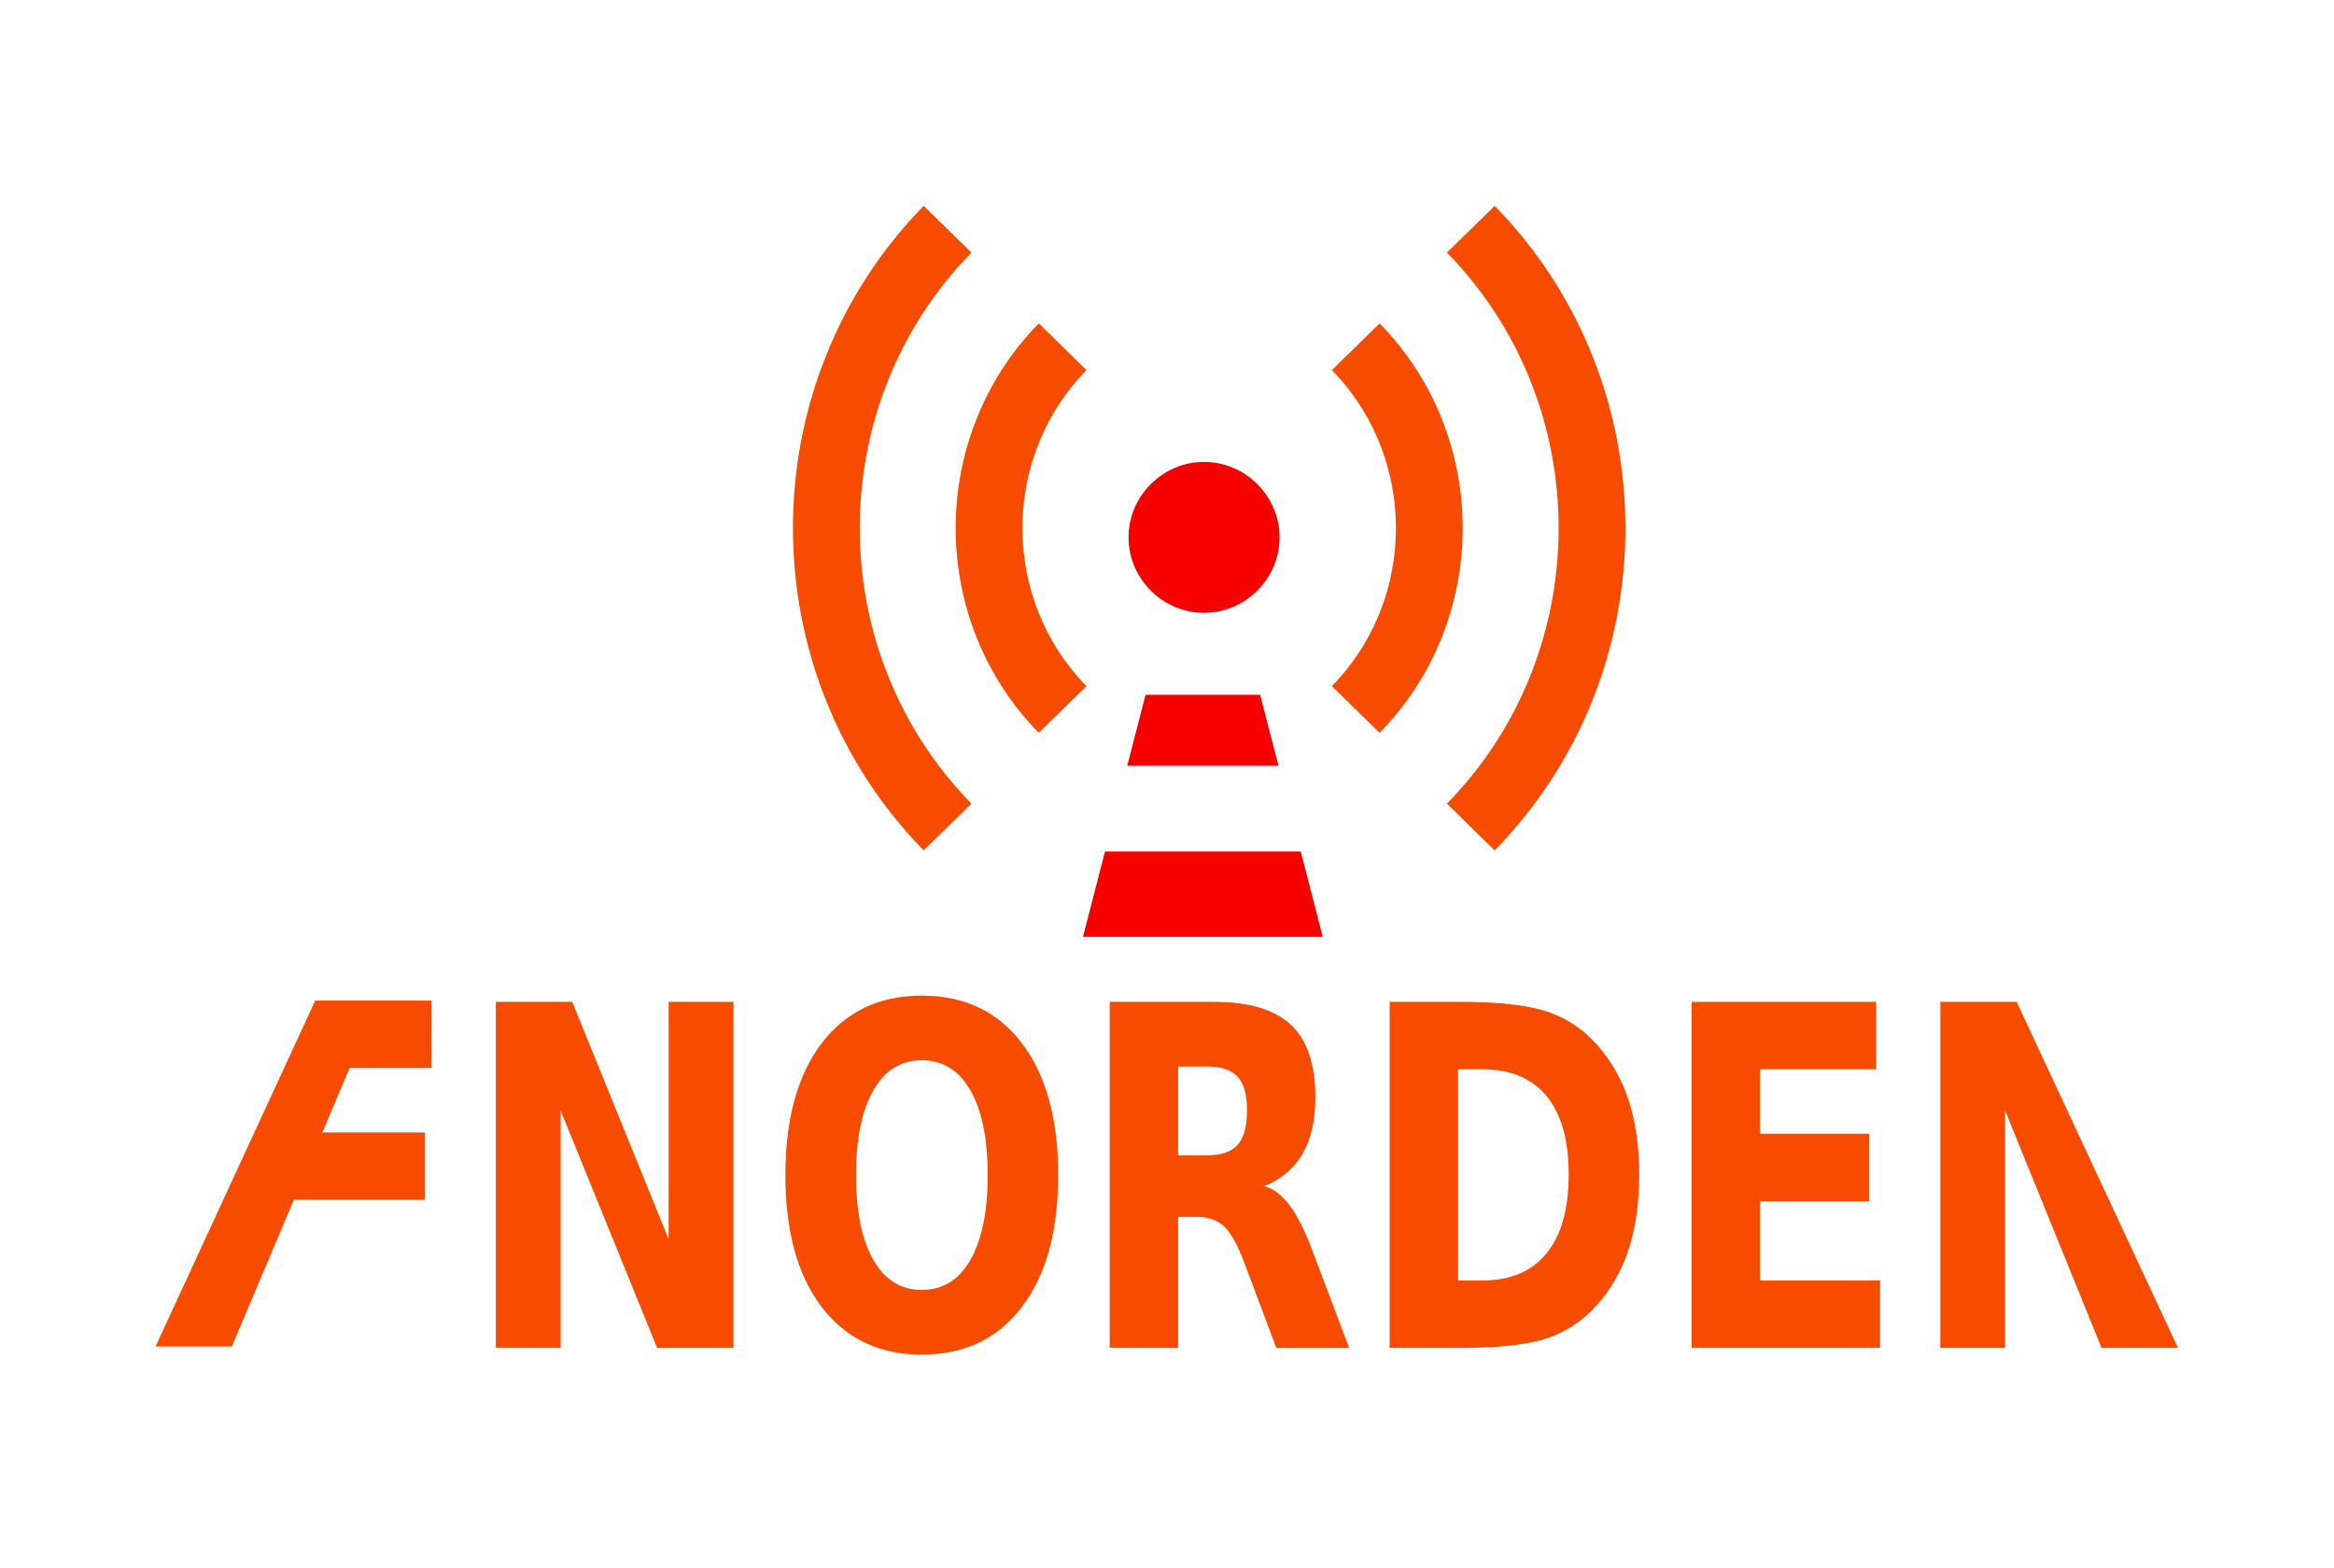 <?xml version="1.0" encoding="UTF-8" standalone="no"?>
<!-- Created with Inkscape (http://www.inkscape.org/) -->

<svg
   xmlns:dc="http://purl.org/dc/elements/1.1/"
   xmlns:cc="http://creativecommons.org/ns#"
   xmlns:rdf="http://www.w3.org/1999/02/22-rdf-syntax-ns#"
   xmlns:svg="http://www.w3.org/2000/svg"
   xmlns="http://www.w3.org/2000/svg"
   xmlns:sodipodi="http://sodipodi.sourceforge.net/DTD/sodipodi-0.dtd"
   xmlns:inkscape="http://www.inkscape.org/namespaces/inkscape"
   width="744.094"
   height="500"
   id="svg2"
   version="1.1"
   inkscape:version="0.91 r13725"
   sodipodi:docname="logo_fnorden.svg">
  <defs
     id="defs4" />
  <sodipodi:namedview
     id="base"
     pagecolor="#ffffff"
     bordercolor="#666666"
     borderopacity="1.0"
     inkscape:pageopacity="0.0"
     inkscape:pageshadow="2"
     inkscape:zoom="1.1079836"
     inkscape:cx="297.93627"
     inkscape:cy="262.20246"
     inkscape:document-units="px"
     inkscape:current-layer="layer1"
     showgrid="false"
     inkscape:window-width="1918"
     inkscape:window-height="1059"
     inkscape:window-x="0"
     inkscape:window-y="19"
     inkscape:window-maximized="1"
     units="px" />
  <g
     inkscape:label="Ebene 1"
     inkscape:groupmode="layer"
     id="layer1"
     transform="translate(0,-552.362)">
    <g
       transform="matrix(0.875,0,0,1.142,8,55.161)"
       style="font-style:normal;font-variant:normal;font-weight:bold;font-stretch:normal;font-size:132.544px;line-height:125%;font-family:Sawasdee;-inkscape-font-specification:'Sawasdee Bold';letter-spacing:0px;word-spacing:0px;fill:#f74c00;fill-opacity:1;stroke:none"
       id="text3068"
       inkscape:export-filename="/home/infin/work/fnorden/Logo/Logo_03.png"
       inkscape:export-xdpi="90"
       inkscape:export-ydpi="90">
      <path
         style="font-family:Sans;-inkscape-font-specification:'Sans Bold';fill:#f74c00;stroke:none;fill-opacity:1"
         d="m 92.562,816.906 -50.938,110.375 24.344,0 19.781,-46.812 41.75,0 0,-21.5 -32.656,0 8.688,-20.562 26.156,0 0,-21.5 -17.062,0 z"
         transform="scale(1.142,0.875)"
         id="path3896"
         inkscape:connector-curvature="0"
         sodipodi:nodetypes="cccccccccccc" />
      <path
         d="m 171.514,715.142 27.829,0 35.142,66.272 0,-66.272 23.622,0 0,96.625 -27.829,0 -35.142,-66.272 0,66.272 -23.622,0 0,-96.625"
         style="font-family:Sans;-inkscape-font-specification:'Sans Bold';fill:#f74c00;stroke:none;fill-opacity:1"
         id="path3898"
         inkscape:connector-curvature="0" />
      <path
         d="m 326.709,731.451 c -7.594,8e-5 -13.483,2.805 -17.668,8.413 -4.185,5.609 -6.278,13.505 -6.278,23.687 -3e-5,10.139 2.093,18.013 6.278,23.622 4.185,5.609 10.074,8.413 17.668,8.413 7.637,2e-5 13.548,-2.804 17.733,-8.413 4.185,-5.609 6.278,-13.483 6.278,-23.622 -8e-5,-10.182 -2.093,-18.078 -6.278,-23.687 -4.185,-5.609 -10.096,-8.413 -17.733,-8.413 m 0,-18.056 c 15.532,9e-5 27.699,4.444 36.501,13.332 8.802,8.888 13.202,21.163 13.203,36.825 -1.1e-4,15.619 -4.401,27.872 -13.203,36.76 -8.802,8.888 -20.969,13.332 -36.501,13.332 -15.489,0 -27.656,-4.444 -36.501,-13.332 -8.802,-8.888 -13.203,-21.141 -13.203,-36.76 -1e-5,-15.662 4.401,-27.937 13.203,-36.825 8.845,-8.888 21.012,-13.332 36.501,-13.332"
         style="font-family:Sans;-inkscape-font-specification:'Sans Bold';fill:#f74c00;stroke:none;fill-opacity:1"
         id="path3900"
         inkscape:connector-curvature="0" />
      <path
         d="m 430.582,757.986 c 5.221,6e-5 8.953,-0.971 11.196,-2.912 2.287,-1.942 3.43,-5.134 3.43,-9.578 -6e-5,-4.401 -1.143,-7.55 -3.43,-9.449 -2.244,-1.898 -5.976,-2.848 -11.196,-2.848 l -10.484,0 0,24.787 10.484,0 m -10.484,17.215 0,36.566 -24.917,0 0,-96.625 38.054,0 c 12.728,9e-5 22.047,2.136 27.958,6.407 5.954,4.272 8.931,11.024 8.931,20.257 -9e-5,6.386 -1.553,11.628 -4.66,15.727 -3.063,4.099 -7.702,7.119 -13.914,9.061 3.408,0.777 6.45,2.546 9.125,5.307 2.718,2.718 5.458,6.86 8.219,12.426 l 13.526,27.441 -26.535,0 -11.779,-24.011 c -2.373,-4.832 -4.789,-8.133 -7.248,-9.902 -2.416,-1.769 -5.652,-2.653 -9.708,-2.653 l -7.054,0"
         style="font-family:Sans;-inkscape-font-specification:'Sans Bold';fill:#f74c00;stroke:none;fill-opacity:1"
         id="path3902"
         inkscape:connector-curvature="0" />
      <path
         d="m 522.094,733.975 0,58.959 8.931,0 c 10.182,2e-5 17.949,-2.524 23.299,-7.572 5.393,-5.048 8.09,-12.383 8.09,-22.004 -8e-5,-9.578 -2.675,-16.87 -8.025,-21.875 -5.35,-5.005 -13.138,-7.507 -23.363,-7.507 l -8.931,0 m -24.917,-18.833 26.276,0 c 14.669,9e-5 25.585,1.057 32.748,3.171 7.205,2.071 13.375,5.609 18.509,10.614 4.53,4.358 7.896,9.384 10.096,15.079 2.2,5.695 3.301,12.146 3.301,19.351 -1.1e-4,7.292 -1.1,13.807 -3.301,19.545 -2.201,5.695 -5.566,10.722 -10.096,15.079 -5.178,5.005 -11.391,8.564 -18.639,10.679 -7.249,2.071 -18.121,3.106 -32.618,3.106 l -26.276,0 0,-96.625"
         style="font-family:Sans;-inkscape-font-specification:'Sans Bold';fill:#f74c00;stroke:none;fill-opacity:1"
         id="path3904"
         inkscape:connector-curvature="0" />
      <path
         d="m 607.199,715.142 67.243,0 0,18.833 -42.326,0 0,17.992 39.802,0 0,18.833 -39.802,0 0,22.134 43.75,0 0,18.833 -68.666,0 0,-96.625"
         style="font-family:Sans;-inkscape-font-specification:'Sans Bold';fill:#f74c00;stroke:none;fill-opacity:1"
         id="path3906"
         inkscape:connector-curvature="0" />
      <path
         d="m 697.805,715.142 27.829,0 58.764,96.625 -27.829,0 -35.142,-66.272 0,66.272 -23.622,0 0,-96.625"
         style="font-family:Sans;-inkscape-font-specification:'Sans Bold';fill:#f74c00;stroke:none;fill-opacity:1"
         id="path3908"
         inkscape:connector-curvature="0"
         sodipodi:nodetypes="cccccccc" />
    </g>
    <path
       style="fill:#f70000;fill-opacity:1;stroke:none"
       d="m 365.217,773.919 -5.841,22.637 48.21,0 -5.841,-22.637 z m -12.932,49.983 -7.032,27.229 76.456,0 -7.032,-27.229 z"
       id="rect3859"
       inkscape:connector-curvature="0"
       sodipodi:nodetypes="cccccccccc"
       inkscape:export-filename="/home/infin/work/fnorden/Logo/Logo_03.png"
       inkscape:export-xdpi="90"
       inkscape:export-ydpi="90" />
    <path
       style="color:#000000;font-style:normal;font-variant:normal;font-weight:normal;font-stretch:normal;font-size:medium;line-height:normal;font-family:Sans;-inkscape-font-specification:Sans;text-indent:0;text-align:start;text-decoration:none;text-decoration-line:none;letter-spacing:normal;word-spacing:normal;text-transform:none;direction:ltr;block-progression:tb;writing-mode:lr-tb;baseline-shift:baseline;text-anchor:start;display:inline;overflow:visible;visibility:visible;fill:#f70000;fill-opacity:1;fill-rule:nonzero;stroke:none;stroke-width:26.304;marker:none;enable-background:accumulate"
       d="m 383.852,699.662 c -13.189,0 -24.06,10.871 -24.06,24.06 0,13.189 10.871,24.06 24.06,24.06 13.189,0 24.081,-10.871 24.081,-24.06 0,-13.189 -10.891,-24.06 -24.081,-24.06 z"
       id="path3883"
       inkscape:connector-curvature="0"
       sodipodi:nodetypes="sssss"
       inkscape:export-filename="/home/infin/work/fnorden/Logo/Logo_03.png"
       inkscape:export-xdpi="90"
       inkscape:export-ydpi="90" />
    <path
       style="fill:none;stroke:#f74c00;stroke-width:21.3;stroke-miterlimit:4;stroke-dasharray:none;stroke-opacity:1"
       d="m 302.091,816.085 c -25.764,-26.319 -38.646,-60.815 -38.646,-95.311 -10e-6,-34.496 12.882,-68.991 38.646,-95.311"
       id="path4920"
       inkscape:connector-curvature="0"
       sodipodi:nodetypes="csc"
       inkscape:export-filename="/home/infin/work/fnorden/Logo/Logo_03.png"
       inkscape:export-xdpi="90"
       inkscape:export-ydpi="90" />
    <path
       sodipodi:nodetypes="csc"
       inkscape:connector-curvature="0"
       id="path4925"
       d="m 338.773,778.613 c -15.635,-15.972 -23.452,-36.905 -23.452,-57.838 0,-20.933 7.817,-41.867 23.452,-57.838"
       style="fill:none;stroke:#f74c00;stroke-width:21.3;stroke-miterlimit:4;stroke-dasharray:none;stroke-opacity:1"
       inkscape:export-filename="/home/infin/work/fnorden/Logo/Logo_03.png"
       inkscape:export-xdpi="90"
       inkscape:export-ydpi="90" />
    <path
       sodipodi:nodetypes="csc"
       inkscape:connector-curvature="0"
       id="path4963"
       d="m 468.902,816.085 c 25.764,-26.319 38.646,-60.815 38.646,-95.311 1e-5,-34.496 -12.882,-68.991 -38.646,-95.311"
       style="fill:none;stroke:#f74c00;stroke-width:21.3;stroke-miterlimit:4;stroke-dasharray:none;stroke-opacity:1"
       inkscape:export-filename="/home/infin/work/fnorden/Logo/Logo_03.png"
       inkscape:export-xdpi="90"
       inkscape:export-ydpi="90" />
    <path
       style="fill:none;stroke:#f74c00;stroke-width:21.3;stroke-miterlimit:4;stroke-dasharray:none;stroke-opacity:1"
       d="m 432.219,778.613 c 15.635,-15.972 23.452,-36.905 23.452,-57.838 0,-20.933 -7.817,-41.867 -23.452,-57.838"
       id="path4965"
       inkscape:connector-curvature="0"
       sodipodi:nodetypes="csc"
       inkscape:export-filename="/home/infin/work/fnorden/Logo/Logo_03.png"
       inkscape:export-xdpi="90"
       inkscape:export-ydpi="90" />
  </g>
</svg>
